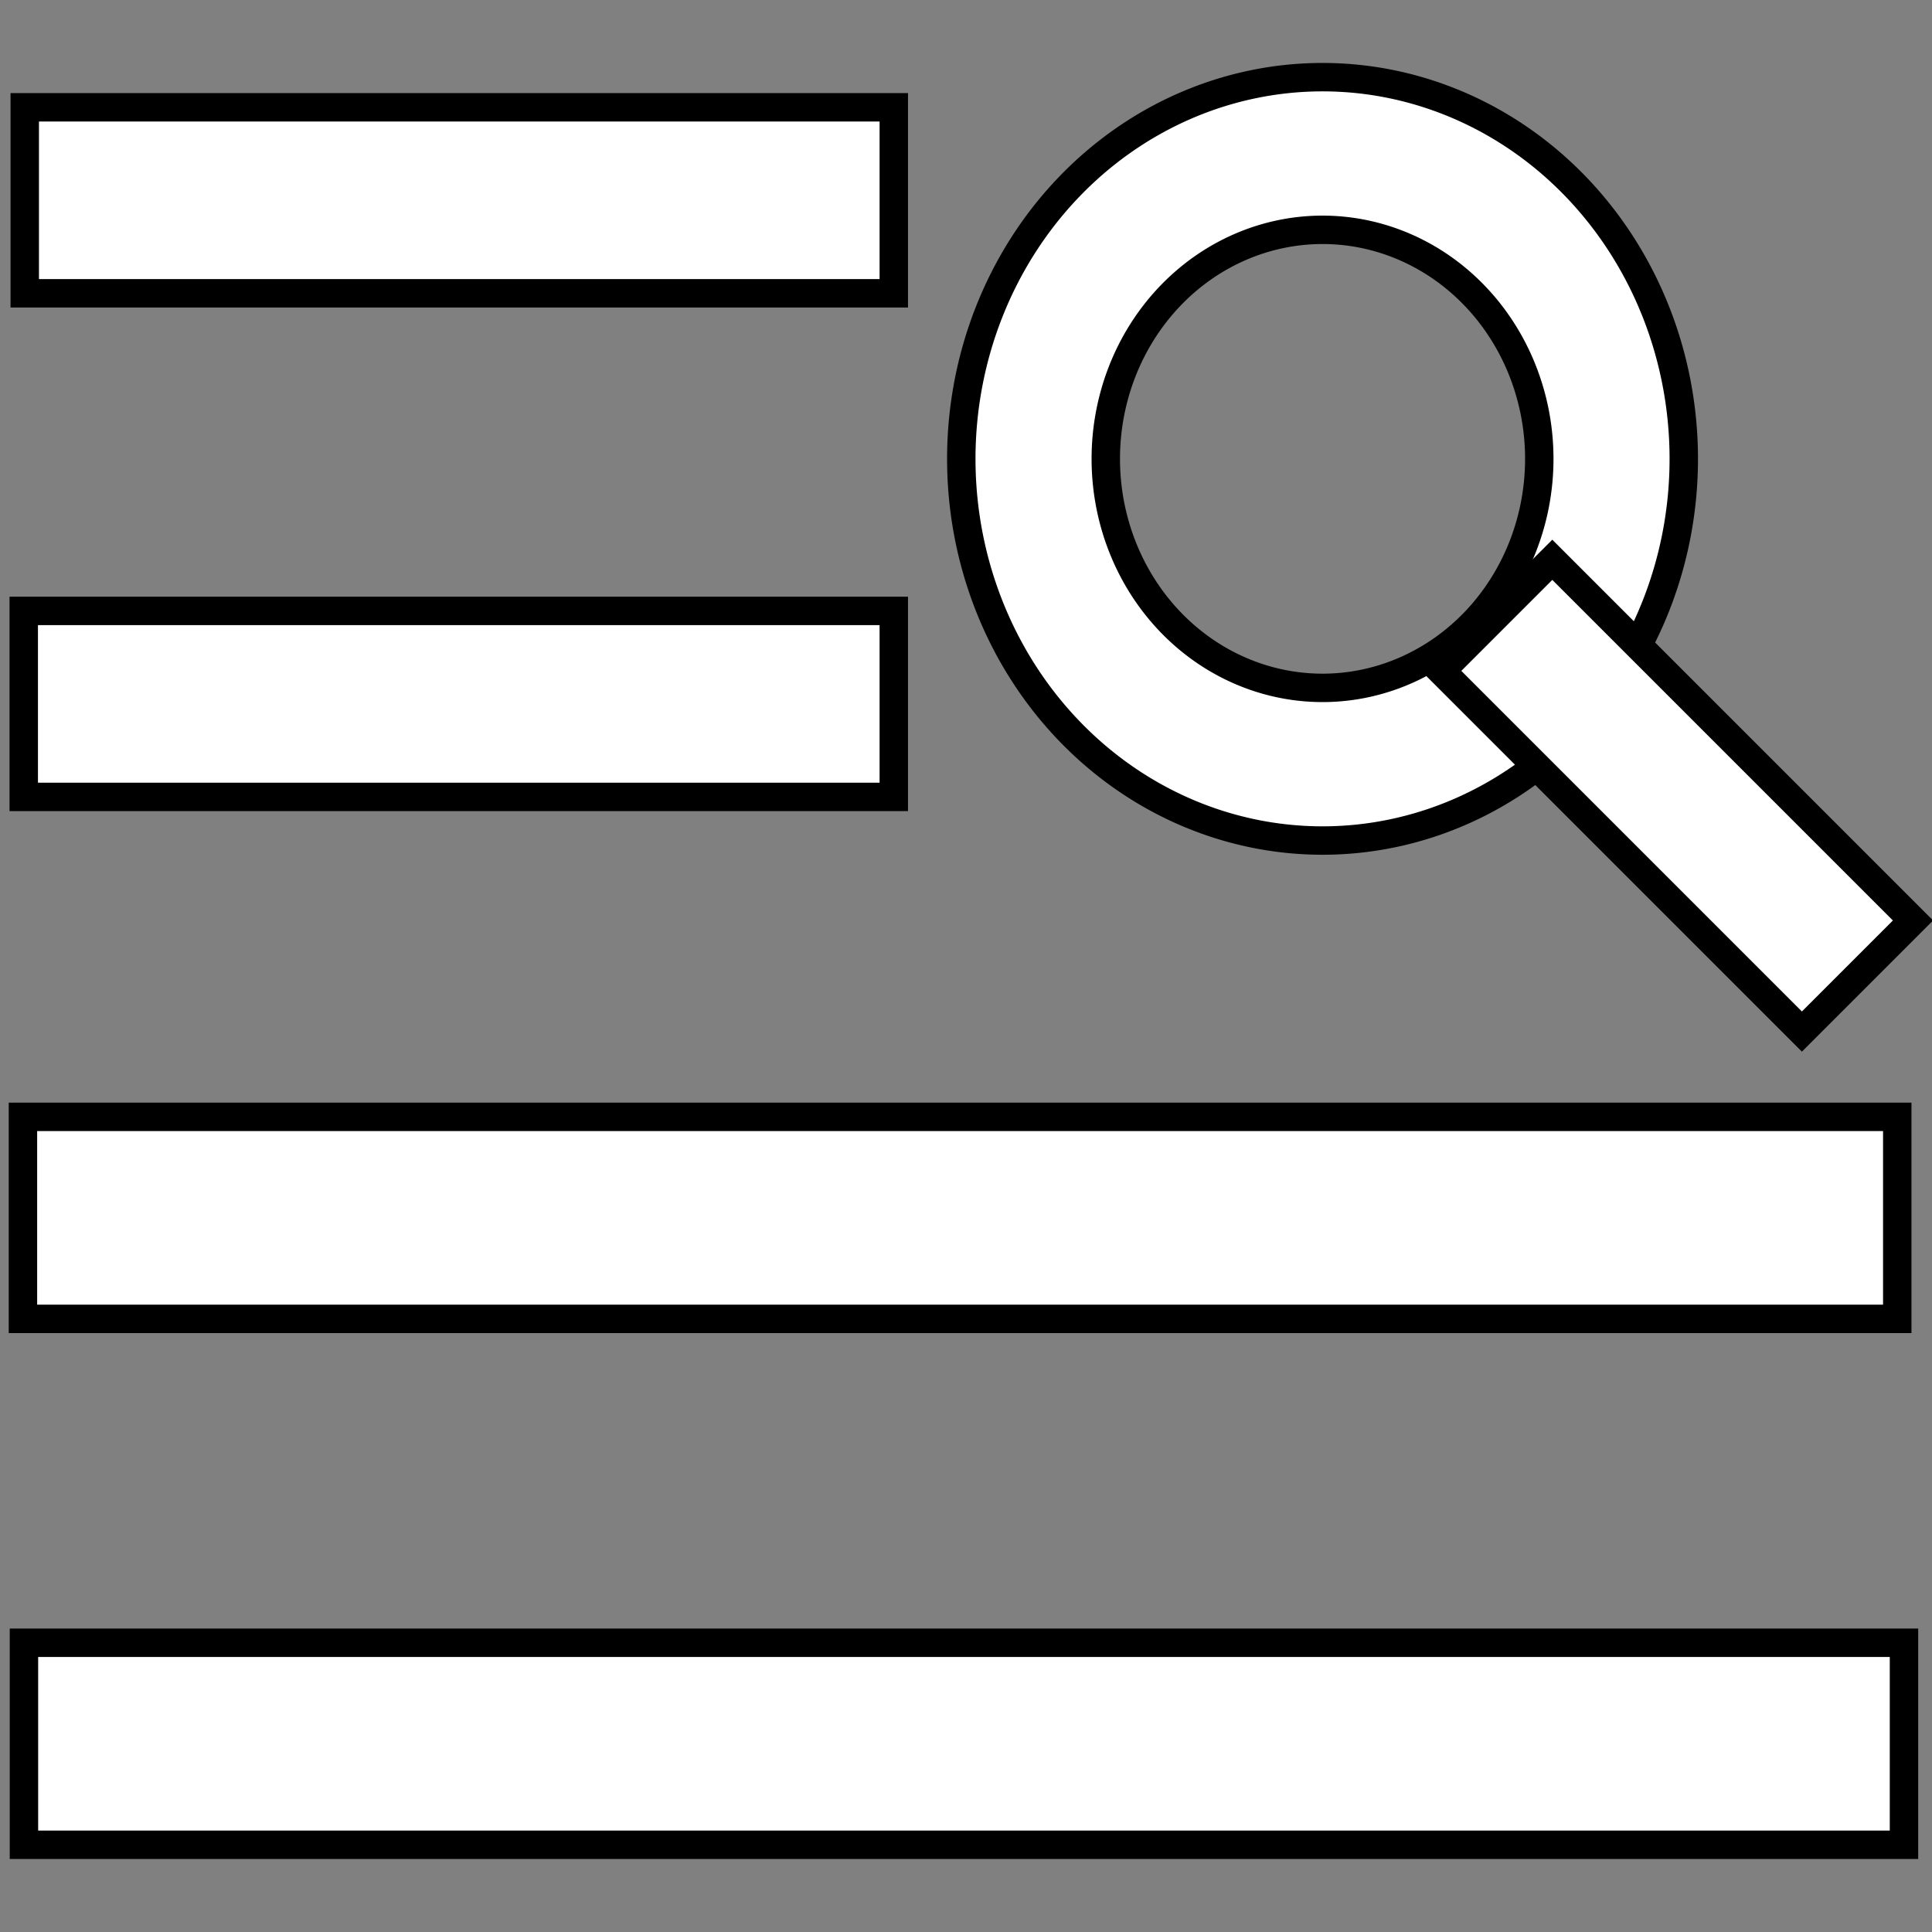 <svg width="48" height="48" xmlns="http://www.w3.org/2000/svg">
 <rect width="100%" height="100%" fill="#808080" stroke="none"/>
 <g>
  <title>background</title>
  <rect fill="none" id="canvas_background" height="50" width="50" y="-1" x="-1"/>
 </g>

 <g>
  <title>Layer 1</title>
  <g id="svg_8">
   <path stroke="null" fill="#ffffff" stroke-width="0.706px" id="path4487" d="m0.595,40.814l46.709,-0l0,5.019l-46.709,0l0,-5.019z"/>
   <path stroke="null" fill="#ffffff" stroke-width="0.706px" stroke-miterlimit="4" stroke-dashoffset="0" id="path4546" d="m0.59,15.178l21.616,0l0,4.621l-21.616,0l0,-4.621z"/>
   <path stroke="null" fill="#ffffff" stroke-width="0.706px" stroke-miterlimit="4" stroke-dashoffset="0" id="path4564" d="m32.858,1.917a8.975,9.483 0 0 0 -8.975,9.483a8.975,9.483 0 0 0 8.975,9.483a8.975,9.483 0 0 0 8.975,-9.483a8.975,9.483 0 0 0 -8.975,-9.483zm0,3.793a5.385,5.69 0 0 1 5.385,5.69a5.385,5.69 0 0 1 -5.385,5.69a5.385,5.69 0 0 1 -5.385,-5.69a5.385,5.69 0 0 1 5.385,-5.69z"/>
   <path stroke="null" fill="#ffffff" stroke-width="0.706px" id="svg_1" d="m0.57,27.748l46.567,-0l0,5.019l-46.567,0l0,-5.019z"/>
   <path stroke="null" fill="#ffffff" stroke-width="0.706px" stroke-miterlimit="4" stroke-dashoffset="0" id="svg_2" d="m0.615,2.666l21.591,0l0,4.621l-21.591,0l0,-4.621z"/>
   <path stroke="null" transform="rotate(45 41.667,19.769) " fill="#ffffff" stroke-width="0.706px" stroke-miterlimit="4" stroke-dashoffset="0" id="svg_6" d="m35.33,17.817l12.673,0l0,3.903l-12.673,0l0,-3.903z"/>
  </g>
 </g>
</svg>